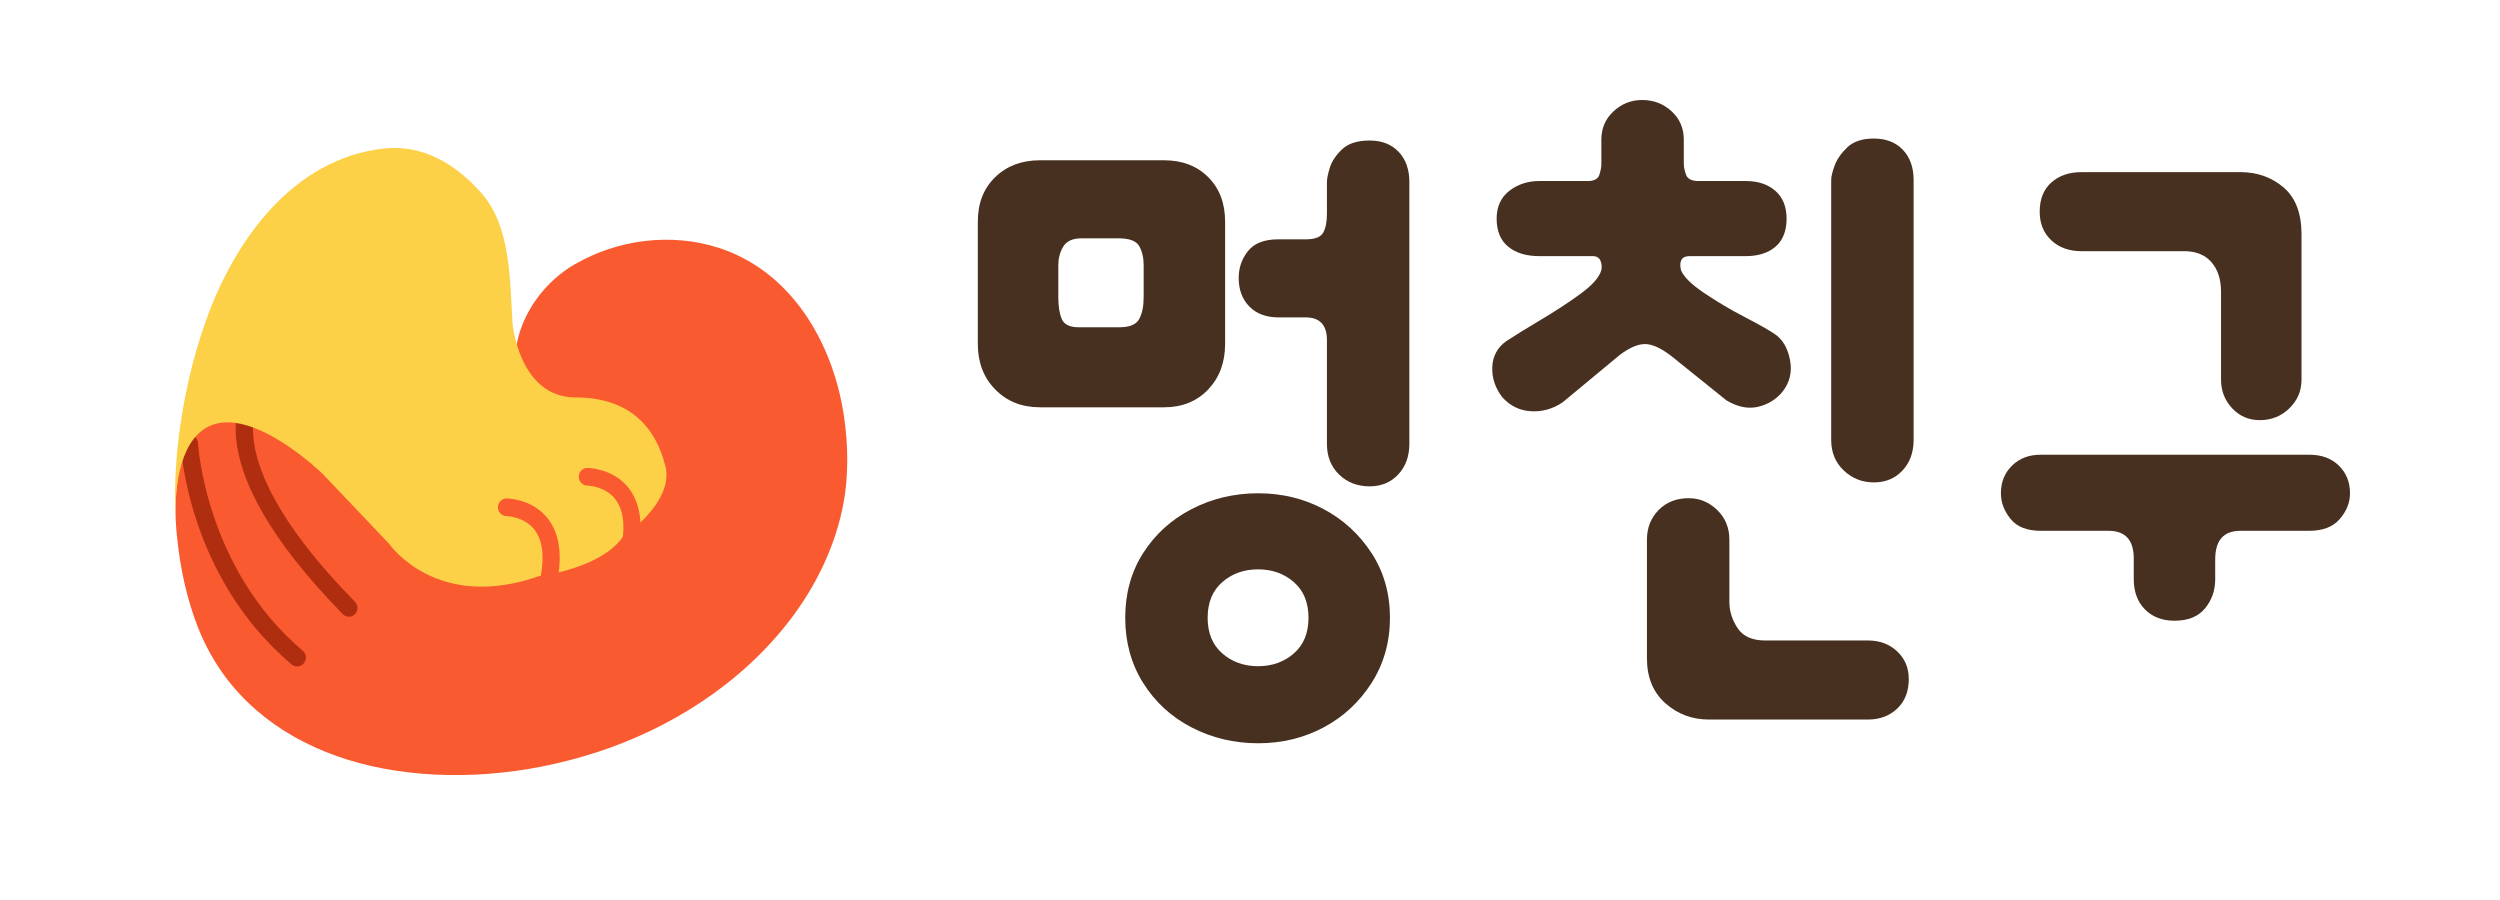 <svg width="200" height="72" viewBox="0 0 200 72" fill="none" xmlns="http://www.w3.org/2000/svg">
<g clip-path="url(#clip0_1591_1113)">
<path d="M67.491 33.118C66.579 27.308 63.263 21.695 57.502 19.828C53.711 18.602 49.434 19.146 45.982 21.142C42.821 22.97 40.59 26.774 41.366 30.39L25.792 37.594C25.792 37.594 20.158 32.1 16.686 33.809C13.215 35.519 14.155 42.88 14.155 42.88C14.407 45.459 14.95 47.929 15.833 50.182C16.405 51.635 17.142 52.959 18.024 54.145C20.973 58.097 25.521 60.528 30.728 61.496C35.965 62.464 41.919 62.079 47.795 60.162C53.468 58.314 59.238 54.816 63.282 49.491C65.202 46.951 66.657 44.017 67.355 40.874C67.898 38.424 67.898 35.736 67.491 33.127V33.118Z" fill="#FA5A30"/>
<path d="M23.775 53.315C23.62 53.315 23.465 53.265 23.329 53.156C15.067 46.17 14.475 35.953 14.456 35.519C14.436 35.133 14.727 34.797 15.115 34.778C15.493 34.768 15.823 35.054 15.842 35.45C15.842 35.548 16.434 45.479 24.221 52.06C24.512 52.307 24.56 52.751 24.308 53.058C24.172 53.225 23.969 53.315 23.775 53.315Z" fill="#AF2E10"/>
<path d="M27.906 49.332C27.732 49.332 27.547 49.263 27.421 49.125C15.435 36.912 19.469 31.556 19.644 31.339C19.886 31.032 20.323 30.993 20.614 31.24C20.905 31.487 20.953 31.922 20.72 32.228C20.652 32.317 17.472 37.011 28.391 48.137C28.663 48.413 28.663 48.858 28.391 49.135C28.255 49.273 28.081 49.342 27.906 49.342V49.332Z" fill="#AF2E10"/>
<path d="M53.226 37.287C52.508 34.363 50.53 31.794 46.04 31.794C41.55 31.794 41.007 25.934 41.007 25.934C40.784 22.377 40.881 18.138 38.515 15.45C36.469 13.128 33.841 11.537 30.699 11.883C23.503 12.684 18.82 19.116 16.512 25.549C15.93 27.159 15.464 28.79 15.096 30.4C14.223 34.244 13.854 38.137 14.058 41.823C13.971 39.609 14.165 35.361 16.696 34.115C20.168 32.406 25.802 37.9 25.802 37.9L31.135 43.512C31.135 43.512 34.907 49.006 43.17 46.072C43.17 46.072 48.018 45.518 49.822 42.959C49.822 42.959 53.953 40.212 53.236 37.287H53.226Z" fill="#FCD147"/>
<path d="M43.945 46.901C43.945 46.901 43.858 46.901 43.819 46.892C43.441 46.822 43.199 46.457 43.267 46.071C43.567 44.411 43.383 43.157 42.724 42.336C41.899 41.319 40.542 41.289 40.522 41.289C40.144 41.289 39.834 40.963 39.834 40.578C39.834 40.192 40.144 39.876 40.522 39.876C40.6 39.876 42.53 39.896 43.771 41.417C44.712 42.574 44.993 44.224 44.614 46.318C44.556 46.654 44.265 46.892 43.936 46.892L43.945 46.901Z" fill="#FA5A30"/>
<path d="M50.414 44.461C50.414 44.461 50.326 44.461 50.288 44.451C49.909 44.382 49.667 44.016 49.735 43.631C50.035 41.971 49.851 40.716 49.192 39.896C48.367 38.878 47.01 38.849 46.99 38.849C46.612 38.849 46.302 38.523 46.302 38.137C46.302 37.752 46.612 37.435 46.99 37.435C47.068 37.435 48.988 37.455 50.239 38.977C51.18 40.133 51.461 41.783 51.083 43.878C51.025 44.214 50.734 44.451 50.404 44.451L50.414 44.461Z" fill="#FA5A30"/>
<path d="M83.191 32.584C81.746 32.584 80.553 32.11 79.622 31.161C78.691 30.213 78.226 28.997 78.226 27.525V17.723C78.226 16.251 78.691 15.065 79.622 14.166C80.553 13.267 81.746 12.822 83.191 12.822H93.121C94.566 12.822 95.749 13.267 96.651 14.166C97.553 15.065 98.008 16.251 98.008 17.723V27.525C98.008 28.997 97.553 30.213 96.651 31.161C95.749 32.11 94.566 32.584 93.121 32.584H83.191ZM84.665 23.81C84.665 24.492 84.752 25.065 84.936 25.509C85.121 25.954 85.567 26.181 86.294 26.181H89.552C90.377 26.181 90.91 25.954 91.143 25.509C91.376 25.065 91.492 24.492 91.492 23.81V21.201C91.492 20.618 91.376 20.124 91.143 19.699C90.91 19.274 90.357 19.067 89.475 19.067H86.527C85.799 19.067 85.315 19.294 85.053 19.739C84.791 20.184 84.665 20.678 84.665 21.201V23.81ZM90.018 49.422C90.018 47.475 90.493 45.746 91.453 44.244C92.413 42.742 93.703 41.566 95.332 40.726C96.961 39.886 98.736 39.462 100.646 39.462C102.557 39.462 104.302 39.886 105.883 40.726C107.463 41.566 108.743 42.742 109.723 44.244C110.702 45.746 111.197 47.475 111.197 49.422C111.197 51.368 110.702 53.107 109.723 54.639C108.743 56.17 107.463 57.356 105.883 58.196C104.302 59.036 102.557 59.461 100.646 59.461C98.736 59.461 96.961 59.036 95.332 58.196C93.703 57.356 92.413 56.17 91.453 54.639C90.493 53.107 90.018 51.368 90.018 49.422ZM96.612 49.422C96.612 50.637 97 51.586 97.776 52.267C98.552 52.949 99.512 53.295 100.646 53.295C101.781 53.295 102.741 52.949 103.517 52.267C104.292 51.586 104.68 50.637 104.68 49.422C104.68 48.206 104.292 47.258 103.517 46.576C102.741 45.894 101.781 45.548 100.646 45.548C99.512 45.548 98.552 45.894 97.776 46.576C97 47.258 96.612 48.206 96.612 49.422ZM112.748 35.509C112.748 36.507 112.448 37.327 111.856 37.96C111.265 38.592 110.499 38.908 109.568 38.908C108.588 38.908 107.774 38.592 107.124 37.96C106.474 37.327 106.154 36.507 106.154 35.509V27.209C106.154 25.994 105.582 25.391 104.448 25.391H102.275C101.296 25.391 100.52 25.104 99.948 24.521C99.376 23.938 99.095 23.177 99.095 22.229C99.095 21.439 99.337 20.727 99.832 20.095C100.326 19.462 101.141 19.146 102.275 19.146H104.448C105.175 19.146 105.64 18.978 105.844 18.632C106.048 18.286 106.154 17.773 106.154 17.091V14.561C106.154 14.294 106.232 13.919 106.387 13.415C106.542 12.911 106.862 12.427 107.357 11.953C107.851 11.478 108.588 11.241 109.568 11.241C110.547 11.241 111.323 11.547 111.895 12.15C112.467 12.753 112.748 13.563 112.748 14.561V35.509Z" fill="#473020"/>
<path d="M135.169 20.49C134.548 20.49 134.315 20.855 134.471 21.596C134.674 22.12 135.285 22.733 136.294 23.415C137.302 24.096 138.388 24.748 139.552 25.351C140.716 25.954 141.53 26.418 141.996 26.735C142.616 27.159 143.014 27.841 143.198 28.79C143.383 29.738 143.189 30.578 142.616 31.319C142.102 31.952 141.443 32.357 140.638 32.545C139.833 32.732 138.999 32.554 138.117 32.031L133.695 28.474C132.871 27.841 132.172 27.525 131.6 27.525C131.028 27.525 130.359 27.811 129.583 28.395L125.006 32.189C124.23 32.712 123.387 32.95 122.485 32.9C121.583 32.851 120.817 32.475 120.196 31.794C119.624 31.052 119.352 30.252 119.382 29.383C119.411 28.513 119.779 27.811 120.506 27.288C121.234 26.814 122.145 26.25 123.26 25.588C124.376 24.926 125.423 24.244 126.402 23.533C127.382 22.822 127.954 22.179 128.109 21.596C128.158 21.33 128.138 21.082 128.032 20.845C127.925 20.608 127.721 20.49 127.411 20.49H123.144C122.106 20.49 121.282 20.243 120.662 19.739C120.041 19.235 119.731 18.484 119.731 17.486C119.731 16.537 120.07 15.796 120.739 15.273C121.408 14.749 122.213 14.482 123.144 14.482H127.023C127.537 14.482 127.847 14.314 127.954 13.968C128.061 13.622 128.109 13.346 128.109 13.138V11.162C128.109 10.263 128.429 9.512 129.079 8.909C129.729 8.306 130.485 8 131.367 8C132.298 8 133.084 8.306 133.734 8.909C134.383 9.512 134.703 10.263 134.703 11.162V13.059C134.703 13.375 134.771 13.691 134.897 14.008C135.023 14.324 135.353 14.482 135.867 14.482H139.668C140.648 14.482 141.443 14.749 142.035 15.273C142.626 15.796 142.927 16.537 142.927 17.486C142.927 18.484 142.626 19.235 142.035 19.739C141.443 20.243 140.648 20.49 139.668 20.49H135.169ZM131.755 43.177C131.755 42.228 132.066 41.438 132.686 40.805C133.307 40.173 134.112 39.856 135.091 39.856C135.974 39.856 136.73 40.173 137.38 40.805C138.03 41.438 138.35 42.228 138.35 43.177V48.157C138.35 48.898 138.573 49.589 139.009 50.251C139.445 50.913 140.182 51.239 141.22 51.239H149.443C150.374 51.239 151.15 51.526 151.771 52.109C152.391 52.692 152.702 53.423 152.702 54.322C152.702 55.32 152.391 56.111 151.771 56.694C151.15 57.277 150.374 57.563 149.443 57.563H136.72C135.372 57.563 134.209 57.129 133.229 56.259C132.25 55.39 131.755 54.194 131.755 52.662V43.177ZM153.09 35.193C153.09 36.191 152.789 37.011 152.197 37.643C151.606 38.276 150.84 38.592 149.909 38.592C148.978 38.592 148.173 38.276 147.504 37.643C146.835 37.011 146.495 36.191 146.495 35.193V14.403C146.495 14.136 146.583 13.761 146.767 13.257C146.951 12.753 147.281 12.269 147.775 11.794C148.27 11.32 148.978 11.083 149.909 11.083C150.888 11.083 151.664 11.389 152.236 11.992C152.808 12.595 153.09 13.405 153.09 14.403V35.193Z" fill="#473020"/>
<path d="M177.217 46.339C177.217 47.238 176.945 48.008 176.402 48.67C175.859 49.332 175.045 49.658 173.958 49.658C172.979 49.658 172.184 49.352 171.592 48.749C171.001 48.147 170.7 47.337 170.7 46.339V44.678C170.7 43.206 170.031 42.465 168.683 42.465H163.253C162.166 42.465 161.362 42.149 160.848 41.517C160.334 40.884 160.072 40.202 160.072 39.461C160.072 38.562 160.372 37.831 160.964 37.248C161.555 36.665 162.322 36.378 163.253 36.378H184.742C185.721 36.378 186.517 36.665 187.108 37.248C187.7 37.831 188 38.562 188 39.461C188 40.202 187.729 40.884 187.186 41.517C186.643 42.149 185.828 42.465 184.742 42.465H179.234C177.886 42.465 177.217 43.226 177.217 44.758V46.339ZM184.121 30.371C184.121 31.27 183.801 32.031 183.152 32.663C182.502 33.295 181.716 33.612 180.785 33.612C179.903 33.612 179.166 33.295 178.574 32.663C177.983 32.031 177.682 31.27 177.682 30.371V23.335C177.682 22.337 177.42 21.547 176.906 20.964C176.392 20.381 175.665 20.094 174.734 20.094H166.511C165.531 20.094 164.727 19.808 164.106 19.225C163.485 18.642 163.175 17.881 163.175 16.932C163.175 15.934 163.485 15.154 164.106 14.601C164.727 14.047 165.531 13.771 166.511 13.771H179.234C180.582 13.771 181.726 14.176 182.686 14.996C183.646 15.816 184.121 17.061 184.121 18.751V30.371Z" fill="#473020"/>
</g>
<defs>
<clipPath id="clip0_1591_1113">
<rect width="174" height="54" fill="white" transform="translate(14 8)"/>
</clipPath>
</defs>
</svg>
